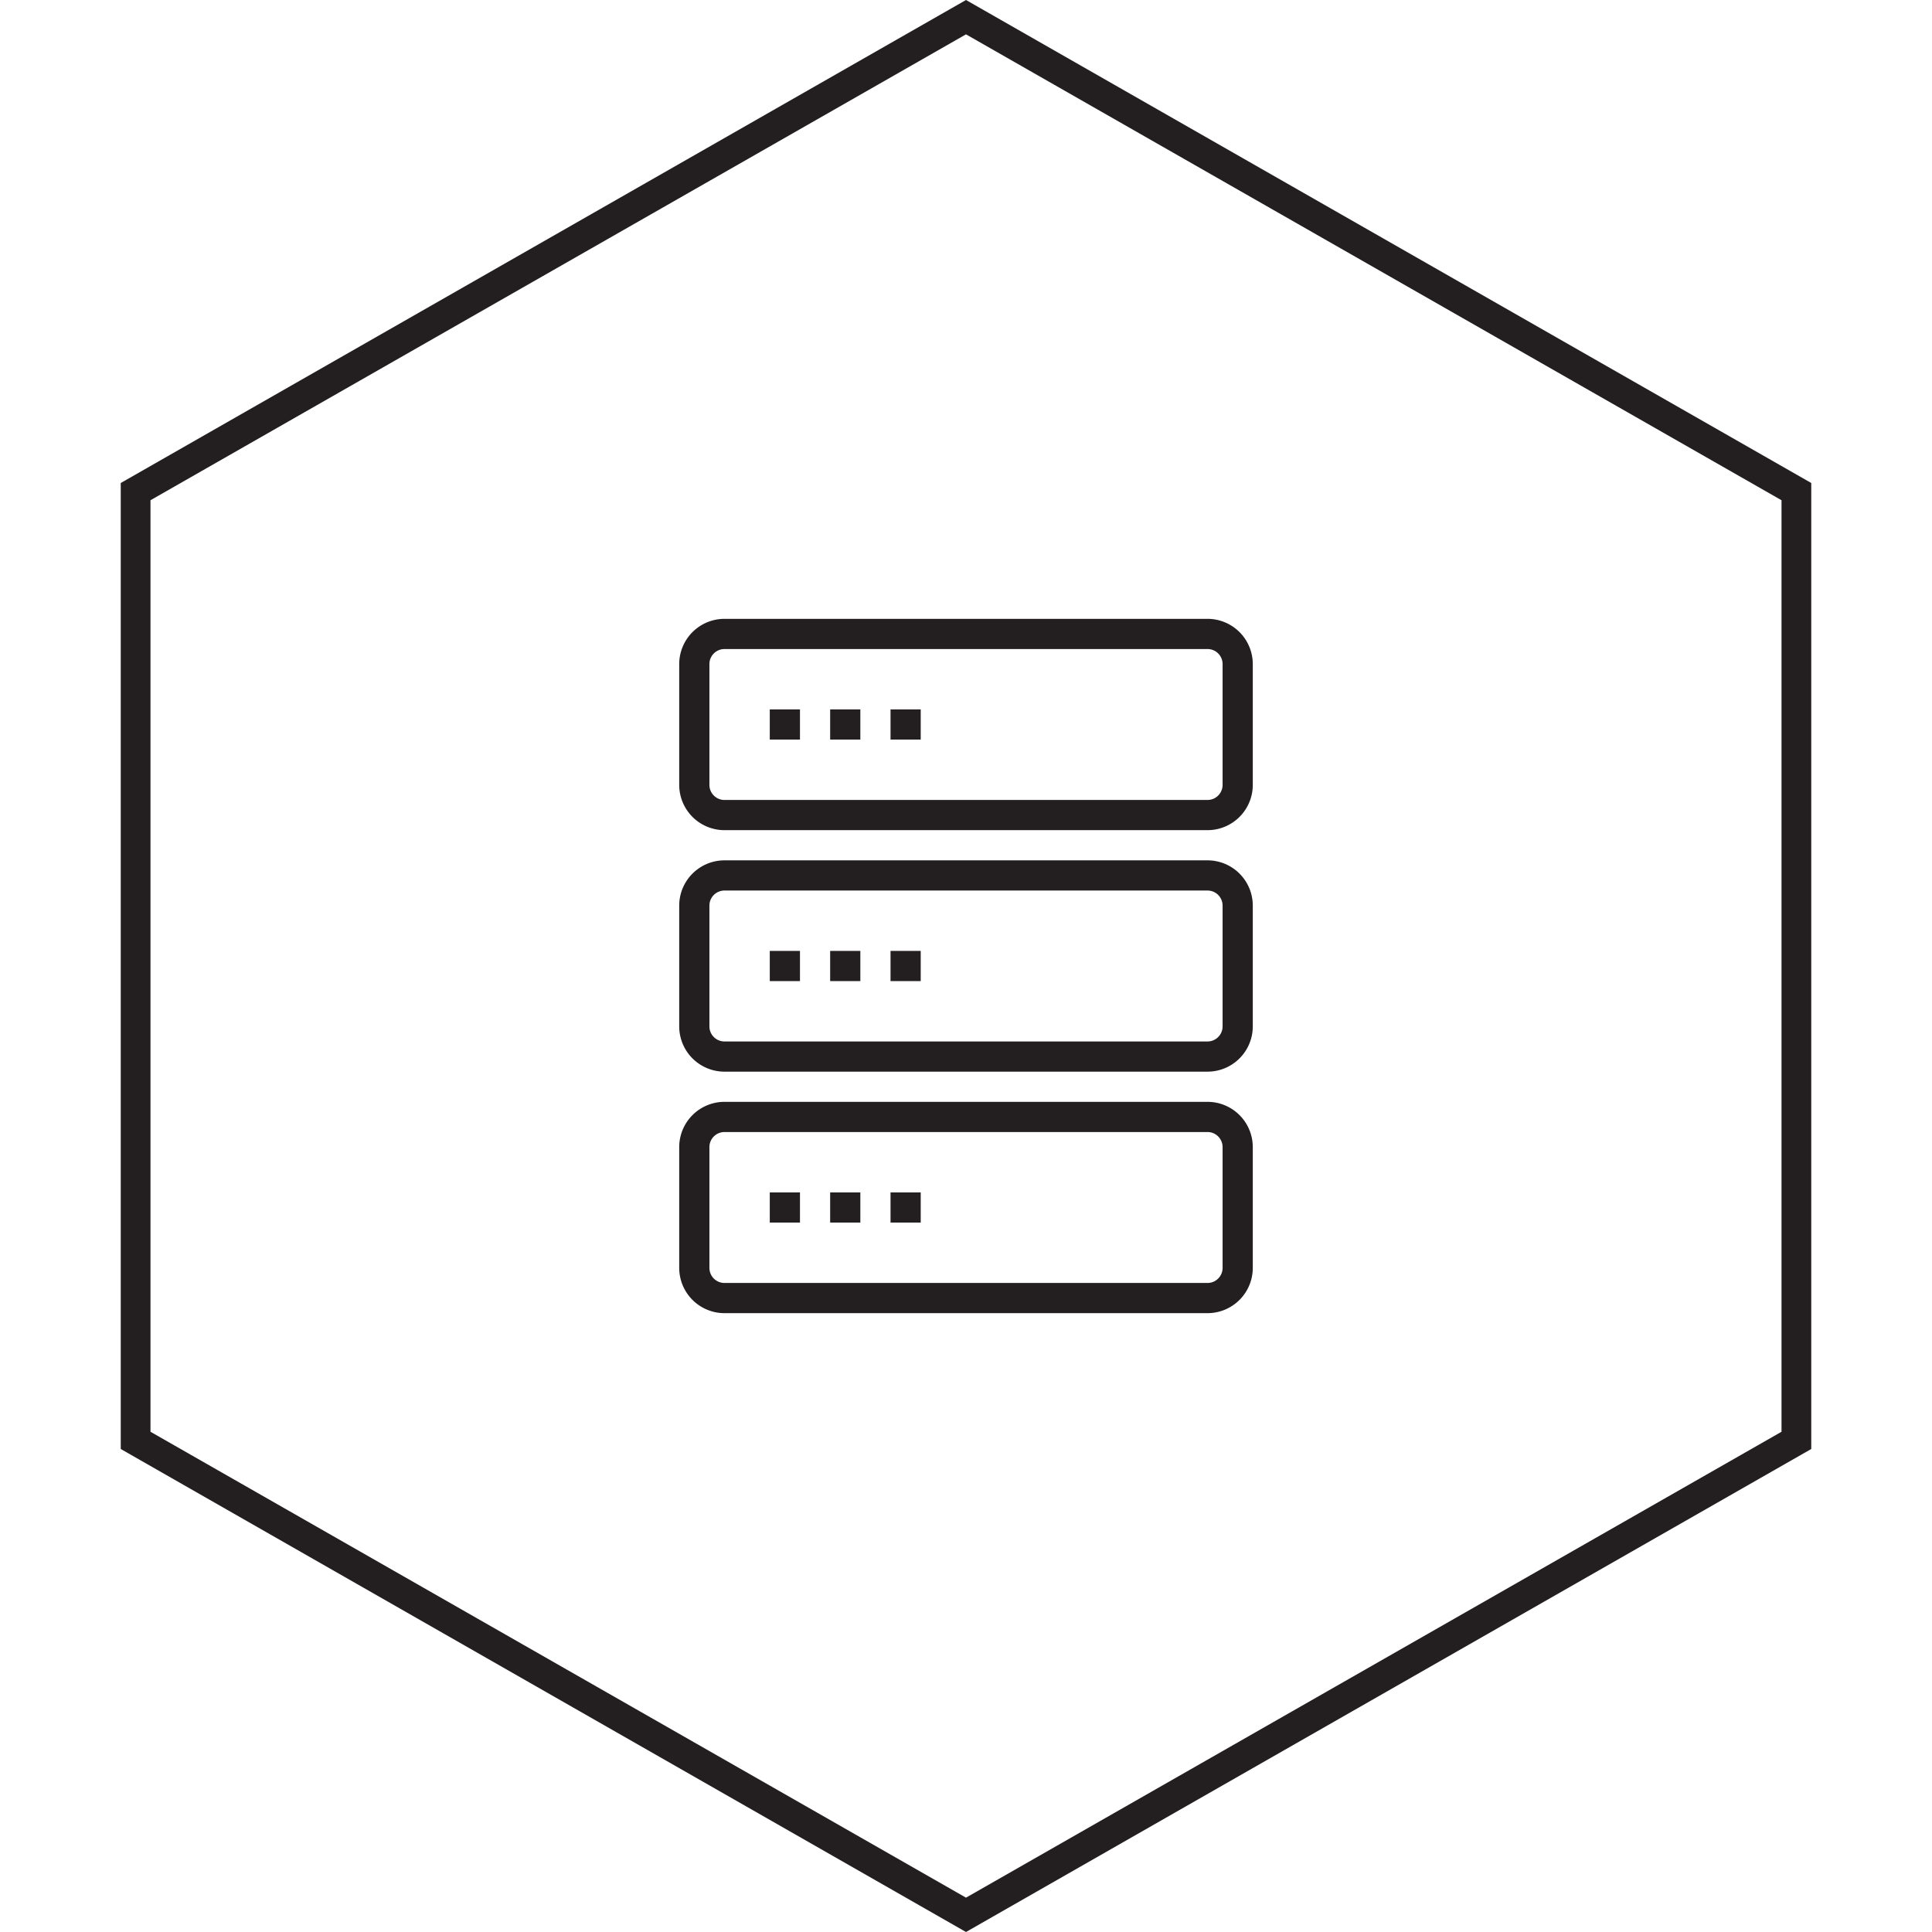 <svg id="Layer_1" data-name="Layer 1" 
xmlns="http://www.w3.org/2000/svg" 
viewBox="0 0 512 512"><title>servers</title>
<path d="M256,512,32,384V128L256,0,480,128V384ZM39.88,379.43,256,502.9,472.12,379.43V132.57L256,9.1,39.88,132.57Z" 
fill="#231f20"/><path 
d="M320,164H192a12,12,0,0,0-12,12v32a12,12,0,0,0,12,12H320a12,12,0,0,0,12-12V176A12,12,0,0,0,320,164Zm4,44a4,4,0,0,1-4,4H192a4,4,0,0,1-4-4V176a4,4,0,0,1,4-4H320a4,4,0,0,1,4,4Zm-4,20H192a12,12,0,0,0-12,12v32a12,12,0,0,0,12,12H320a12,12,0,0,0,12-12V240A12,12,0,0,0,320,228Zm4,44a4,4,0,0,1-4,4H192a4,4,0,0,1-4-4V240a4,4,0,0,1,4-4H320a4,4,0,0,1,4,4Zm-4,20H192a12,12,0,0,0-12,12v32a12,12,0,0,0,12,12H320a12,12,0,0,0,12-12V304A12,12,0,0,0,320,292Zm4,44a4,4,0,0,1-4,4H192a4,4,0,0,1-4-4V304a4,4,0,0,1,4-4H320a4,4,0,0,1,4,4ZM204,188h8v8h-8Zm0,64h8v8h-8Zm0,64h8v8h-8Zm16-128h8v8h-8Zm0,64h8v8h-8Zm0,64h8v8h-8Zm16-128h8v8h-8Zm0,64h8v8h-8Zm0,64h8v8h-8Z"
 fill="#231f20"/>
</svg>